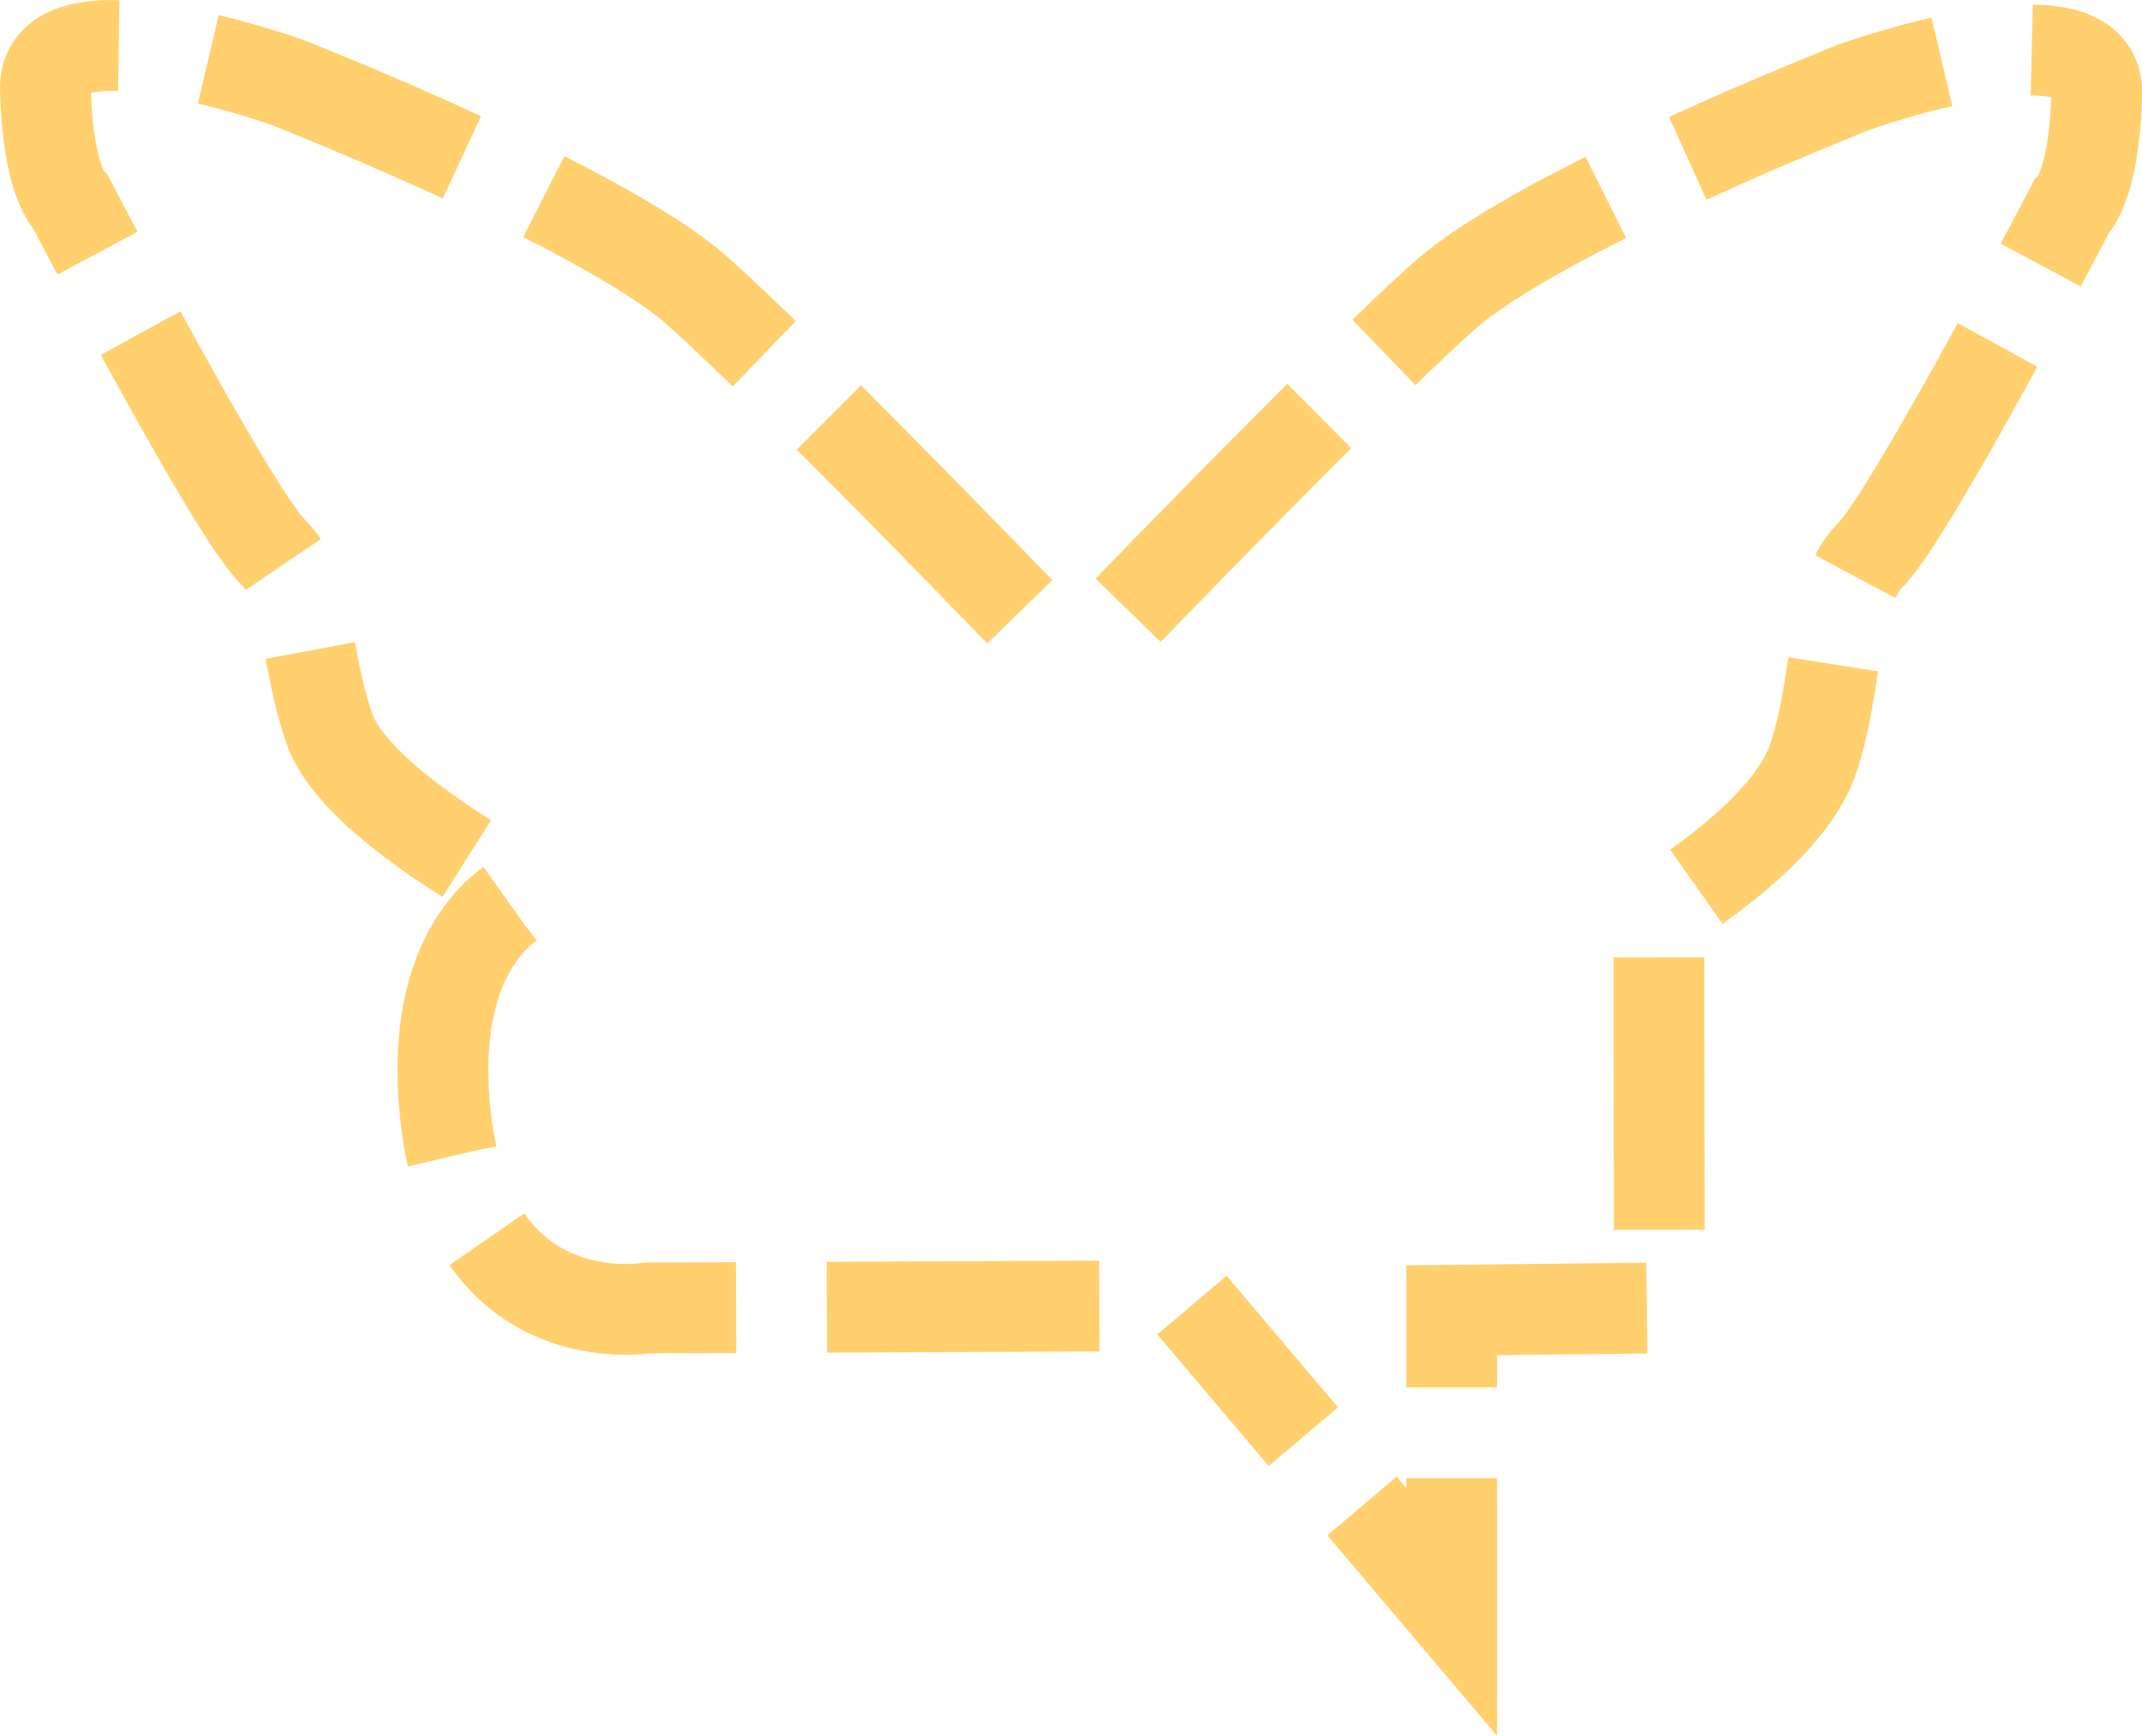 <?xml version="1.0" encoding="UTF-8" standalone="no"?>
<!-- Created with Inkscape (http://www.inkscape.org/) -->

<svg
   width="186.676mm"
   height="151.247mm"
   viewBox="0 0 186.676 151.247"
   version="1.1"
   id="svg1"
   inkscape:version="1.3.2 (091e20e, 2023-11-25, custom)"
   sodipodi:docname="missingpicture.svg"
   xmlns:inkscape="http://www.inkscape.org/namespaces/inkscape"
   xmlns:sodipodi="http://sodipodi.sourceforge.net/DTD/sodipodi-0.dtd"
   xmlns="http://www.w3.org/2000/svg"
   xmlns:svg="http://www.w3.org/2000/svg">
  <sodipodi:namedview
     id="namedview1"
     pagecolor="#ffffff"
     bordercolor="#000000"
     borderopacity="0.25"
     inkscape:showpageshadow="2"
     inkscape:pageopacity="0.0"
     inkscape:pagecheckerboard="0"
     inkscape:deskcolor="#d1d1d1"
     inkscape:document-units="mm"
     inkscape:zoom="0.87811988"
     inkscape:cx="394.02365"
     inkscape:cy="290.96255"
     inkscape:window-width="1920"
     inkscape:window-height="991"
     inkscape:window-x="-9"
     inkscape:window-y="-9"
     inkscape:window-maximized="1"
     inkscape:current-layer="layer1" />
  <defs
     id="defs1" />
  <g
     inkscape:label="Layer 1"
     inkscape:groupmode="layer"
     id="layer1"
     transform="translate(-3.898,-3.771)">
    <g
       id="g3"
       transform="matrix(1.978,0,0,1.978,-73.518,-179.125)"
       style="opacity:0.7;fill:#000000;fill-opacity:0;stroke:#ffbc2f;stroke-width:4;stroke-linecap:butt;stroke-linejoin:miter;stroke-dasharray:12.001, 4;stroke-dashoffset:12.601;stroke-opacity:1"
       inkscape:label="stroke">
      <path
         style="opacity:1;fill:#000000;fill-opacity:0;stroke:#ffbc2f;stroke-width:4;stroke-linecap:butt;stroke-linejoin:miter;stroke-dasharray:12.001, 4;stroke-dashoffset:12.601;stroke-opacity:1;paint-order:markers fill stroke"
         d="m 90.971,149.99 -23.319,0.099 c 0,0 -8.052,1.403 -8.93,-8.93 -0.657,-7.732 3.66,-9.323 3.66,-9.323 0,0 -7.528,-3.874 -8.712,-7.229 -1.184,-3.354 -0.789,-6.117 -2.565,-7.893 -1.776,-1.776 -8.837,-15.306 -8.837,-15.306 0,0 -1.029,-0.875 -1.128,-5.018 -0.099,-4.144 10.655,-0.296 10.655,-0.296 0,0 13.812,5.426 18.055,9.175 4.242,3.749 16.328,16.328 16.328,16.328"
         id="path2"
         sodipodi:nodetypes="ccscsscscsc" />
      <path
         style="opacity:1;fill:#000000;fill-opacity:0;stroke:#ffbc2f;stroke-width:4;stroke-linecap:butt;stroke-linejoin:miter;stroke-dasharray:12.001, 4;stroke-dashoffset:12.601;stroke-opacity:1;paint-order:markers fill stroke"
         d="m 86.481,121.795 c 0,0 12.086,-12.579 16.328,-16.328 4.242,-3.749 18.055,-9.175 18.055,-9.175 0,0 10.754,-3.848 10.655,0.296 -0.099,4.144 -1.128,5.018 -1.128,5.018 0,0 -7.061,13.53 -8.837,15.306 -1.776,1.776 -1.381,5.722 -2.565,9.077 -1.184,3.354 -6.758,6.63 -6.758,6.63 0,19.532 0.092,17.468 -0.195,17.471 l -8.938,0.099 v 13.291 L 91.655,149.963"
         id="path3"
         sodipodi:nodetypes="ccscssccsccc" />
    </g>
  </g>
</svg>

